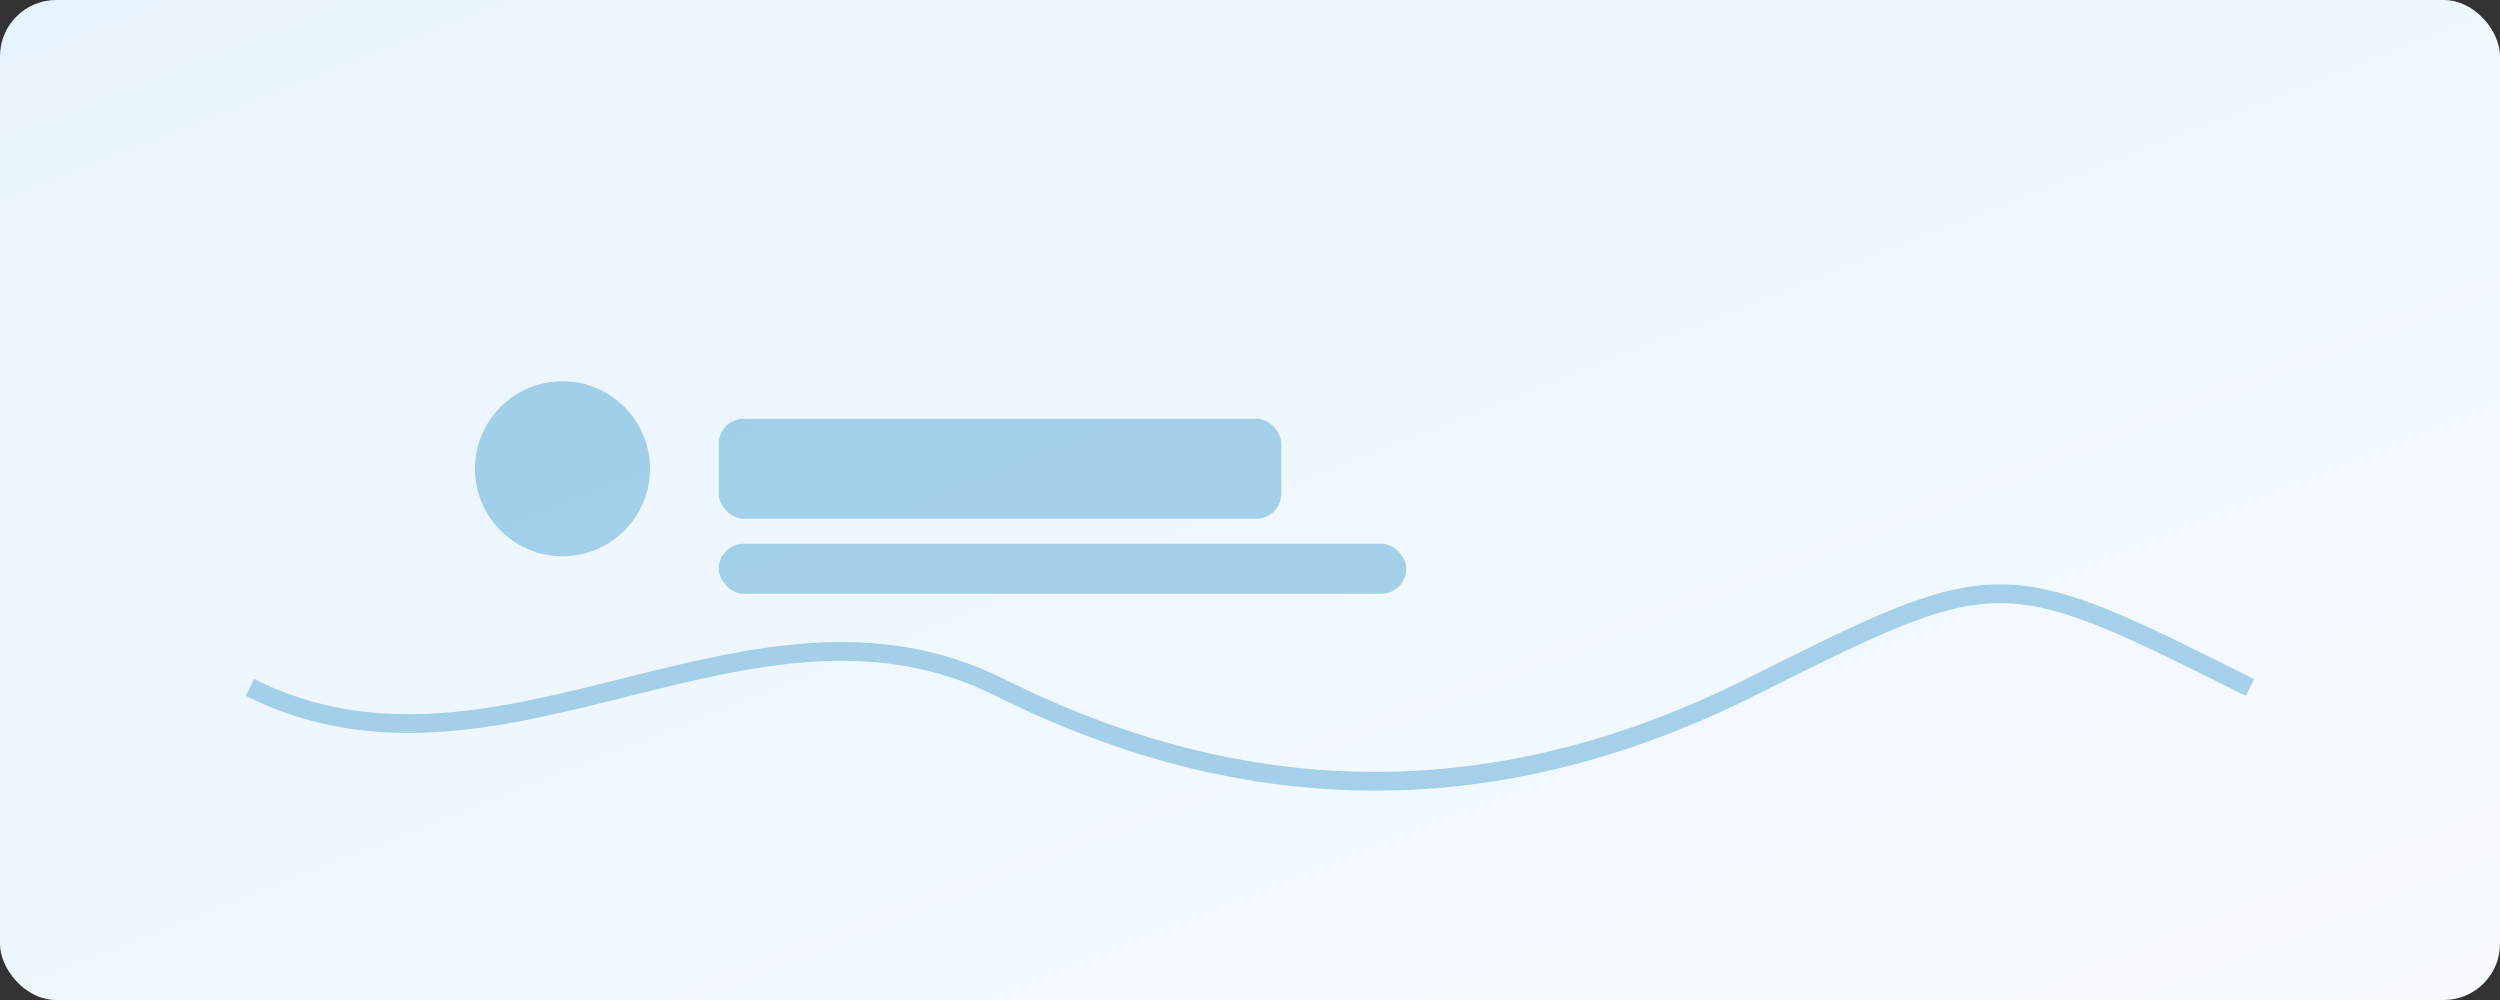 <?xml version="1.0" encoding="UTF-8"?>
<svg width="800" height="320" viewBox="0 0 800 320" xmlns="http://www.w3.org/2000/svg">
  <rect x="0" y="0" width="800" height="320" fill="#333333" stroke="none"/>
  <defs>
    <linearGradient id="c" x1="0" x2="1" y1="0" y2="1">
      <stop stop-color="#e8f4fd" offset="0%"/>
      <stop stop-color="#f7fbff" offset="100%"/>
    </linearGradient>
  </defs>
  <rect width="800" height="320" rx="18" fill="url(#c)"/>
  <g fill="#1583c2" opacity="0.35">
    <path d="M80 220 C160 260, 240 180, 320 220 S 480 260, 560 220 S 640 180, 720 220" stroke="#1583c2" stroke-width="6" fill="none"/>
    <circle cx="180" cy="150" r="28"/>
    <rect x="230" y="134" width="180" height="32" rx="8"/>
    <rect x="230" y="174" width="220" height="16" rx="8"/>
  </g>
</svg>

